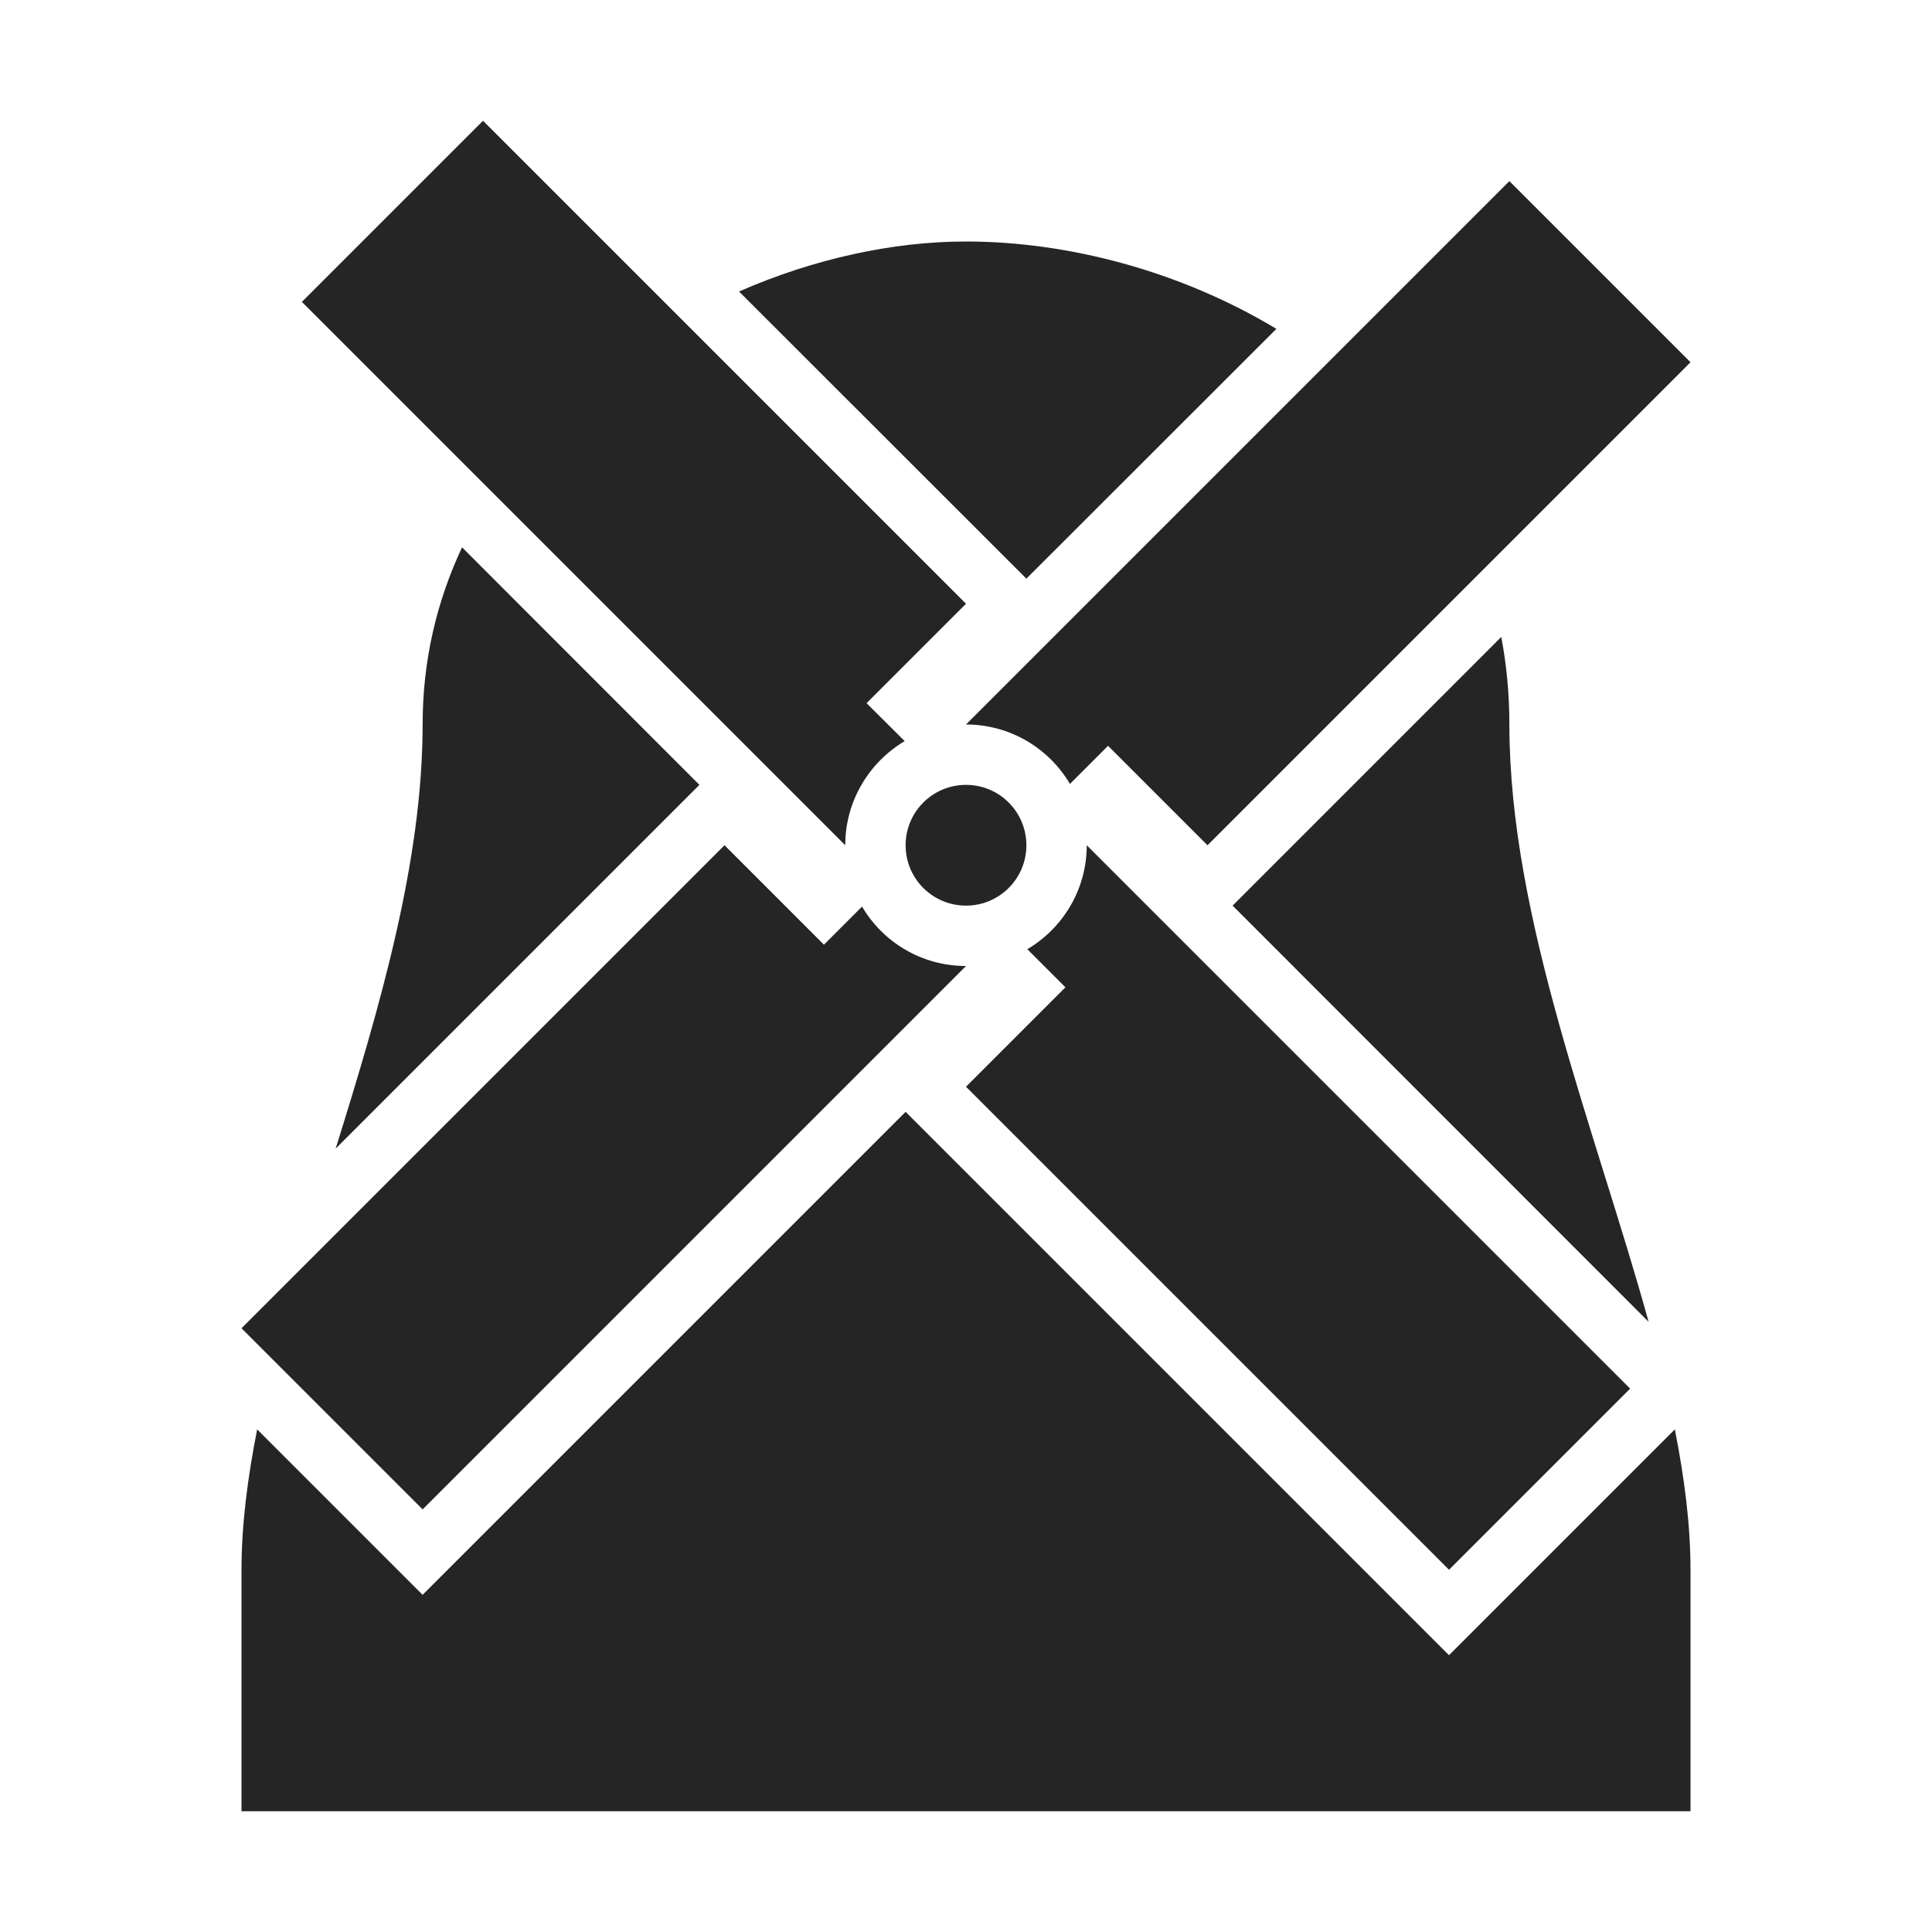 <?xml version="1.0" encoding="UTF-8"?>
<!DOCTYPE svg PUBLIC "-//W3C//DTD SVG 1.1//EN" "http://www.w3.org/Graphics/SVG/1.1/DTD/svg11.dtd">
<svg xmlns="http://www.w3.org/2000/svg" xml:space="preserve" width="1024px" height="1024px" shape-rendering="geometricPrecision" text-rendering="geometricPrecision" image-rendering="optimizeQuality" fill-rule="nonzero" clip-rule="evenodd" viewBox="0 0 10240 10240" xmlns:xlink="http://www.w3.org/1999/xlink">
	<title>windmill icon</title>
	<desc>windmill icon from the IconExperience.com O-Collection. Copyright by INCORS GmbH (www.incors.com).</desc>
	<path id="curve2" fill="#252525" d="M1280 8320c0,-237 32,-486 83,-744l877 877 2560 -2560 2880 2880 1197 -1197c51,258 83,507 83,744l0 1280 -7680 0 0 -1280zm499 -2232c234,-750 461,-1521 461,-2248 0,-342 76,-656 209,-939l1258 1259 -1928 1928zm2138 -4543c395,-173 814,-265 1203,-265 539,0 1135,156 1645,463l-1325 1324 -1523 -1522zm4040 1831c28,147 43,302 43,464 0,1028 455,2144 738,3166l-2205 -2206 1424 -1424z"/>
	<path id="curve1" fill="#252525" d="M5120 4160c177,0 320,143 320,320 0,177 -143,320 -320,320 -177,0 -320,-143 -320,-320 0,-177 143,-320 320,-320z"/>
	<path id="curve0" fill="#252525" d="M3840 4480l527 527 202 -202c111,189 316,315 551,315l-2880 2880 -960 -960 2560 -2560zm-2240 -2880l960 -960 2560 2560 -527 527 202 201c-188,112 -315,317 -315,552l-2880 -2880zm6400 -640l960 960 -2560 2560 -527 -527 -202 202c-111,-188 -316,-315 -551,-315l2880 -2880zm640 6400l-960 960 -2560 -2560 527 -527 -202 -202c188,-111 315,-316 315,-551l2880 2880z"/>
</svg>
